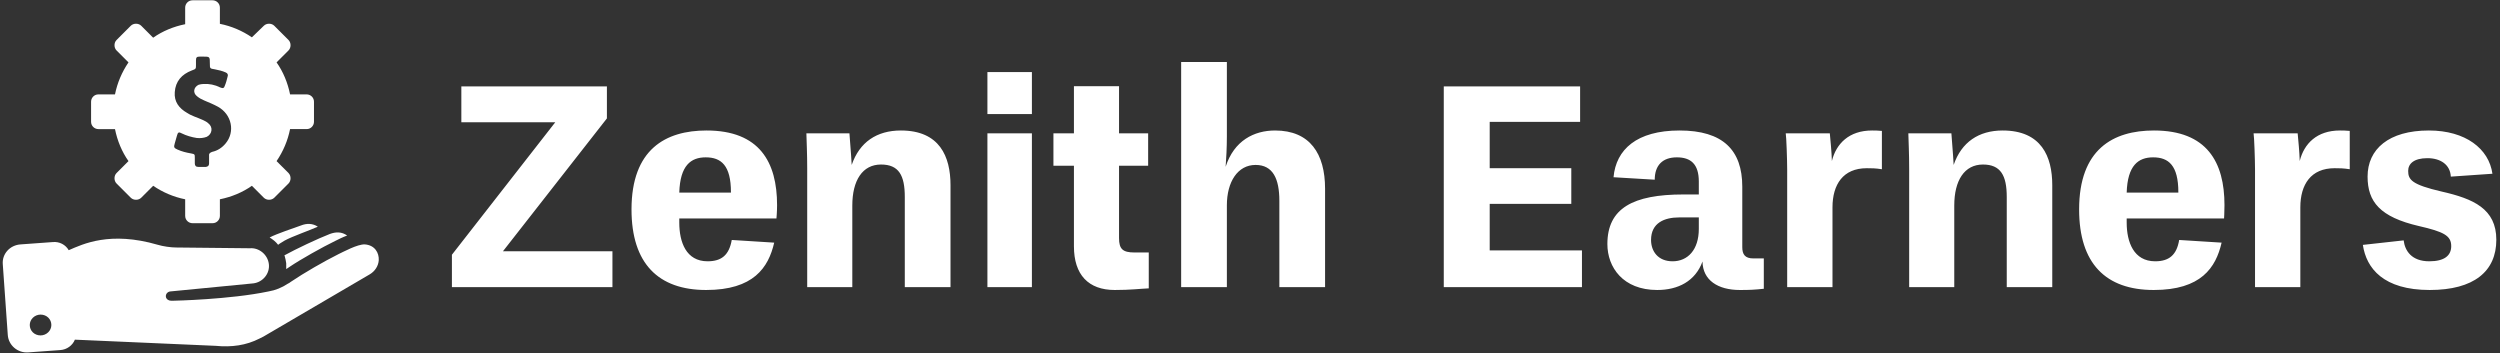 <svg data-v-423bf9ae="" xmlns="http://www.w3.org/2000/svg" viewBox="0 0 658 93" class="iconLeft"><rect x="0" y="0" width="658" height="93" fill="#333333" stroke="none"/><!----><!----><!----><g data-v-423bf9ae="" id="f7d33eac-5a89-4051-b019-50f69895efad" fill="#fff" transform="matrix(5.396,0,0,5.396,116.3,18.913)"><path d="M0.49 10.50L8.32 10.50L8.32 8.75L2.98 8.75L8.05 2.27L8.05 0.71L0.95 0.71L0.95 2.46L5.53 2.46L0.49 8.92ZM12.89 10.64C15.20 10.64 15.93 9.55 16.21 8.33L14.14 8.20C14.01 8.93 13.65 9.24 12.96 9.24C11.91 9.24 11.58 8.30 11.58 7.35L11.58 7.15L16.32 7.15C16.32 7.15 16.35 6.83 16.35 6.50C16.35 4.41 15.50 2.86 12.91 2.86C10.91 2.86 9.25 3.78 9.25 6.71C9.25 9.35 10.56 10.64 12.89 10.64ZM12.87 4.17C13.62 4.17 14.10 4.56 14.10 5.87L14.10 5.89L11.58 5.89C11.62 4.56 12.15 4.17 12.87 4.17ZM22.58 10.50L24.81 10.50L24.81 5.53C24.81 4.13 24.28 2.86 22.39 2.86C21.21 2.86 20.37 3.43 19.99 4.54C19.96 3.95 19.89 3.21 19.88 3.00L17.78 3.00C17.79 3.42 17.82 3.96 17.82 4.73L17.82 10.50L20.02 10.50L20.02 6.52C20.02 5.29 20.52 4.52 21.42 4.52C22.29 4.52 22.58 5.05 22.58 6.10ZM26.61 10.50L28.78 10.50L28.78 3.00L26.61 3.00ZM26.61 2.06L28.78 2.06L28.78 0.01L26.61 0.01ZM29.83 4.58L30.83 4.58L30.83 8.51C30.83 9.90 31.54 10.64 32.82 10.64C33.60 10.64 34.03 10.58 34.48 10.56L34.48 8.81L33.78 8.81C33.21 8.81 33.03 8.64 33.03 8.11L33.03 4.58L34.45 4.58L34.45 3.00L33.03 3.00L33.03 0.70L30.83 0.70L30.83 3.00L29.83 3.00ZM38.29 3.15L38.29-0.48L36.06-0.48L36.06 10.50L38.29 10.50L38.29 6.51C38.29 5.36 38.82 4.54 39.69 4.54C40.54 4.54 40.85 5.22 40.85 6.29L40.85 10.50L43.08 10.50L43.08 5.70C43.08 3.99 42.34 2.86 40.64 2.86C39.62 2.86 38.64 3.35 38.23 4.63C38.26 4.24 38.29 3.68 38.29 3.15ZM48.87 10.50L55.61 10.50L55.61 8.71L51.11 8.71L51.11 6.44L55.09 6.44L55.09 4.70L51.11 4.70L51.11 2.44L55.52 2.44L55.52 0.71L48.87 0.71ZM64.48 9.10L63.97 9.10C63.56 9.10 63.43 8.90 63.43 8.55L63.43 5.60C63.43 3.81 62.48 2.86 60.37 2.86C58.28 2.86 57.27 3.79 57.15 5.14L59.16 5.26C59.16 4.56 59.54 4.17 60.24 4.17C60.91 4.17 61.31 4.49 61.31 5.35L61.31 5.98L60.56 5.98C58.10 5.98 56.85 6.65 56.85 8.40C56.85 9.53 57.61 10.64 59.28 10.64C60.30 10.64 61.14 10.21 61.49 9.25C61.50 10.16 62.24 10.64 63.31 10.64C63.78 10.64 64.01 10.63 64.48 10.58ZM60.03 9.24C59.32 9.24 58.98 8.75 58.98 8.20C58.98 7.36 59.64 7.10 60.35 7.10L61.31 7.10L61.31 7.66C61.31 8.68 60.77 9.24 60.03 9.24ZM70.24 4.75L70.24 2.88C70.07 2.86 69.86 2.86 69.76 2.86C68.64 2.86 68.01 3.50 67.80 4.35C67.79 3.92 67.73 3.33 67.70 3.00L65.55 3.00C65.58 3.16 65.62 4.30 65.62 4.77L65.62 10.50L67.83 10.50L67.83 6.61C67.83 5.49 68.35 4.70 69.50 4.70C69.73 4.70 69.93 4.70 70.24 4.75ZM76.33 10.50L78.55 10.50L78.55 5.53C78.55 4.13 78.02 2.86 76.13 2.86C74.96 2.86 74.12 3.43 73.74 4.54C73.71 3.95 73.64 3.21 73.63 3.00L71.53 3.00C71.54 3.42 71.57 3.96 71.57 4.73L71.57 10.50L73.77 10.50L73.77 6.52C73.77 5.29 74.27 4.52 75.17 4.52C76.03 4.52 76.33 5.05 76.33 6.10ZM83.50 10.64C85.81 10.64 86.53 9.55 86.81 8.33L84.74 8.20C84.62 8.93 84.25 9.24 83.57 9.24C82.52 9.24 82.18 8.30 82.18 7.35L82.18 7.15L86.93 7.15C86.93 7.15 86.95 6.83 86.95 6.50C86.95 4.41 86.10 2.86 83.51 2.86C81.51 2.86 79.86 3.78 79.86 6.71C79.86 9.35 81.16 10.64 83.50 10.64ZM83.47 4.17C84.22 4.17 84.70 4.56 84.70 5.87L84.70 5.89L82.18 5.89C82.22 4.56 82.75 4.17 83.47 4.17ZM93.06 4.75L93.06 2.88C92.89 2.86 92.68 2.86 92.58 2.86C91.46 2.86 90.83 3.50 90.62 4.35C90.61 3.92 90.55 3.33 90.52 3.00L88.37 3.00C88.40 3.16 88.44 4.30 88.44 4.77L88.44 10.50L90.65 10.50L90.65 6.61C90.65 5.49 91.17 4.70 92.32 4.70C92.55 4.70 92.75 4.70 93.06 4.75ZM100.21 8.19C100.21 6.68 99.09 6.19 97.55 5.84C96.08 5.50 95.91 5.26 95.91 4.83C95.91 4.49 96.18 4.21 96.85 4.21C97.48 4.21 97.96 4.52 97.99 5.11L100.02 4.97C99.85 3.75 98.71 2.86 96.92 2.86C94.96 2.86 93.93 3.77 93.93 5.11C93.93 6.34 94.54 7.08 96.43 7.52C97.65 7.80 98.01 7.99 98.01 8.50C98.01 8.96 97.68 9.24 96.94 9.24C96.07 9.24 95.75 8.72 95.69 8.22L93.70 8.44C93.87 9.59 94.71 10.64 96.96 10.64C99.12 10.64 100.21 9.73 100.21 8.19Z"></path></g><!----><g data-v-423bf9ae="" id="172c0148-2490-4713-a706-00bde41f5f7e" transform="matrix(1.015,0,0,1.015,-0.489,-4.388)" stroke="none" fill="#fff"><path d="M95.1 67.7c-1.9-.1-5.7 2-6.8 2.5-3.8 1.9-9 4.9-12.4 7.2-.2.2-.6.4-.8.5-1.5 1-3.2 1.7-5 2-10 2.1-24.5 2.4-24.5 2.4h-.8c-.6 0-1.2-.4-1.3-1-.1-.7.4-1.3 1.1-1.4l21.6-2.1c2.4-.3 4.3-2.5 4-5-.3-2.5-2.6-4.3-4.9-4.1l-19.2-.2c-1.3 0-3.4-.3-4.7-.7-12.4-3.6-19.4-.2-23.1 1.4-.8-1.4-2.4-2.3-4.2-2.1l-8.3.6c-2.8.2-4.8 2.5-4.6 5.1l1.3 18.4c.2 2.7 2.6 4.7 5.3 4.5l8.3-.6c1.7-.1 3.2-1.2 3.8-2.7L56.4 94c4.1.4 7.9-.1 11.4-1.9l1-.5 27.5-16.1c1.4-.8 2.3-2.2 2.4-3.7.1-1.9-1-3.9-3.6-4.1zM11 91.3c-1.6 0-2.8-1.2-2.8-2.7 0-1.5 1.3-2.7 2.8-2.7 1.6 0 2.8 1.2 2.8 2.7 0 1.5-1.3 2.7-2.8 2.7zm63.3-20.8c2.9-1.6 8.6-4.3 11.7-5.5 1.6-.6 3.1-.6 4.5.4-1.1.4-2.1.9-3.1 1.4-3.3 1.6-9 4.8-11.8 6.7l-.9.6v-1.5c-.1-.6-.2-1.3-.4-1.9-.1-.1-.1-.2 0-.2zm-3.9-4.6c1.9-1 6.2-2.4 8.1-3.1 1.5-.6 3-.6 4.4.3-2.2 1-6.6 2.5-8.6 3.6l-1.3.8c-.1.1-.3.2-.4.3-.6-.8-1.4-1.4-2.2-1.9zm-21.9-5.6c0 1.1.9 1.9 1.9 1.9h5.2c1.1 0 1.9-.9 1.9-1.9V56c3-.6 5.9-1.8 8.3-3.5l3.1 3.1c.7.7 2 .7 2.7 0l3.7-3.7c.7-.7.7-2 0-2.7l-3.1-3.1c1.7-2.5 2.9-5.3 3.5-8.3H80c1.1 0 1.9-.9 1.9-1.9v-5.2c0-1.1-.9-1.9-1.9-1.9h-4.3c-.6-3-1.8-5.9-3.5-8.3l3.1-3.1c.7-.7.7-2 0-2.7L71.6 11c-.7-.7-2-.7-2.7 0l-3.1 3c-2.5-1.7-5.3-2.9-8.3-3.5V6.3c0-1.1-.9-1.9-1.9-1.9h-5.2c-1.1 0-1.9.9-1.9 1.9v4.3c-3 .6-5.9 1.8-8.3 3.5L37.1 11c-.7-.7-2-.7-2.7 0l-3.7 3.7c-.7.7-.7 2 0 2.7l3.1 3.1c-1.7 2.5-2.9 5.3-3.5 8.3H26c-1.1 0-1.9.9-1.9 1.9v5.2c0 1.1.9 1.9 1.9 1.9h4.3c.6 3 1.8 5.9 3.5 8.3l-3.1 3.1c-.7.7-.7 2 0 2.7l3.7 3.7c.7.7 2 .7 2.7 0l3.1-3.1c2.5 1.7 5.3 2.9 8.3 3.5v4.3zm6-24c-.4-.4-.9-.6-1.5-.9-1.3-.6-2.8-1-4-1.8-2.1-1.2-3.4-2.9-3.2-5.4.2-2.8 1.8-4.6 4.4-5.6 1.1-.4 1.1-.4 1.1-1.5V20c0-.8.2-1 1-1h.8c1.8 0 1.8 0 1.8 1.8 0 1.3 0 1.3 1.3 1.5 1 .2 1.9.4 2.8.8.5.2.7.6.5 1.1-.2.8-.4 1.6-.7 2.3-.2.7-.5.8-1.2.5-1.4-.7-2.9-1-4.4-.9-.4 0-.8.1-1.2.2-1.3.6-1.6 2.1-.4 3 .6.5 1.2.8 1.9 1.1 1.2.5 2.4 1 3.5 1.6 3.6 2 4.5 6.5 2 9.5-.9 1.1-2.1 1.9-3.5 2.2-.6.2-.9.5-.8 1.1v1.9c0 .6-.3.8-.8.9h-2c-.6 0-.9-.3-.9-.9v-1.4c0-1 0-1-1-1.2-1.2-.2-2.4-.5-3.5-1-.9-.4-1-.6-.7-1.6l.6-2.1c.2-.8.5-.9 1.2-.5 1.2.6 2.6 1 3.9 1.2.9.1 1.8 0 2.6-.3 1.4-.7 1.7-2.5.4-3.5z"></path></g><!----></svg>